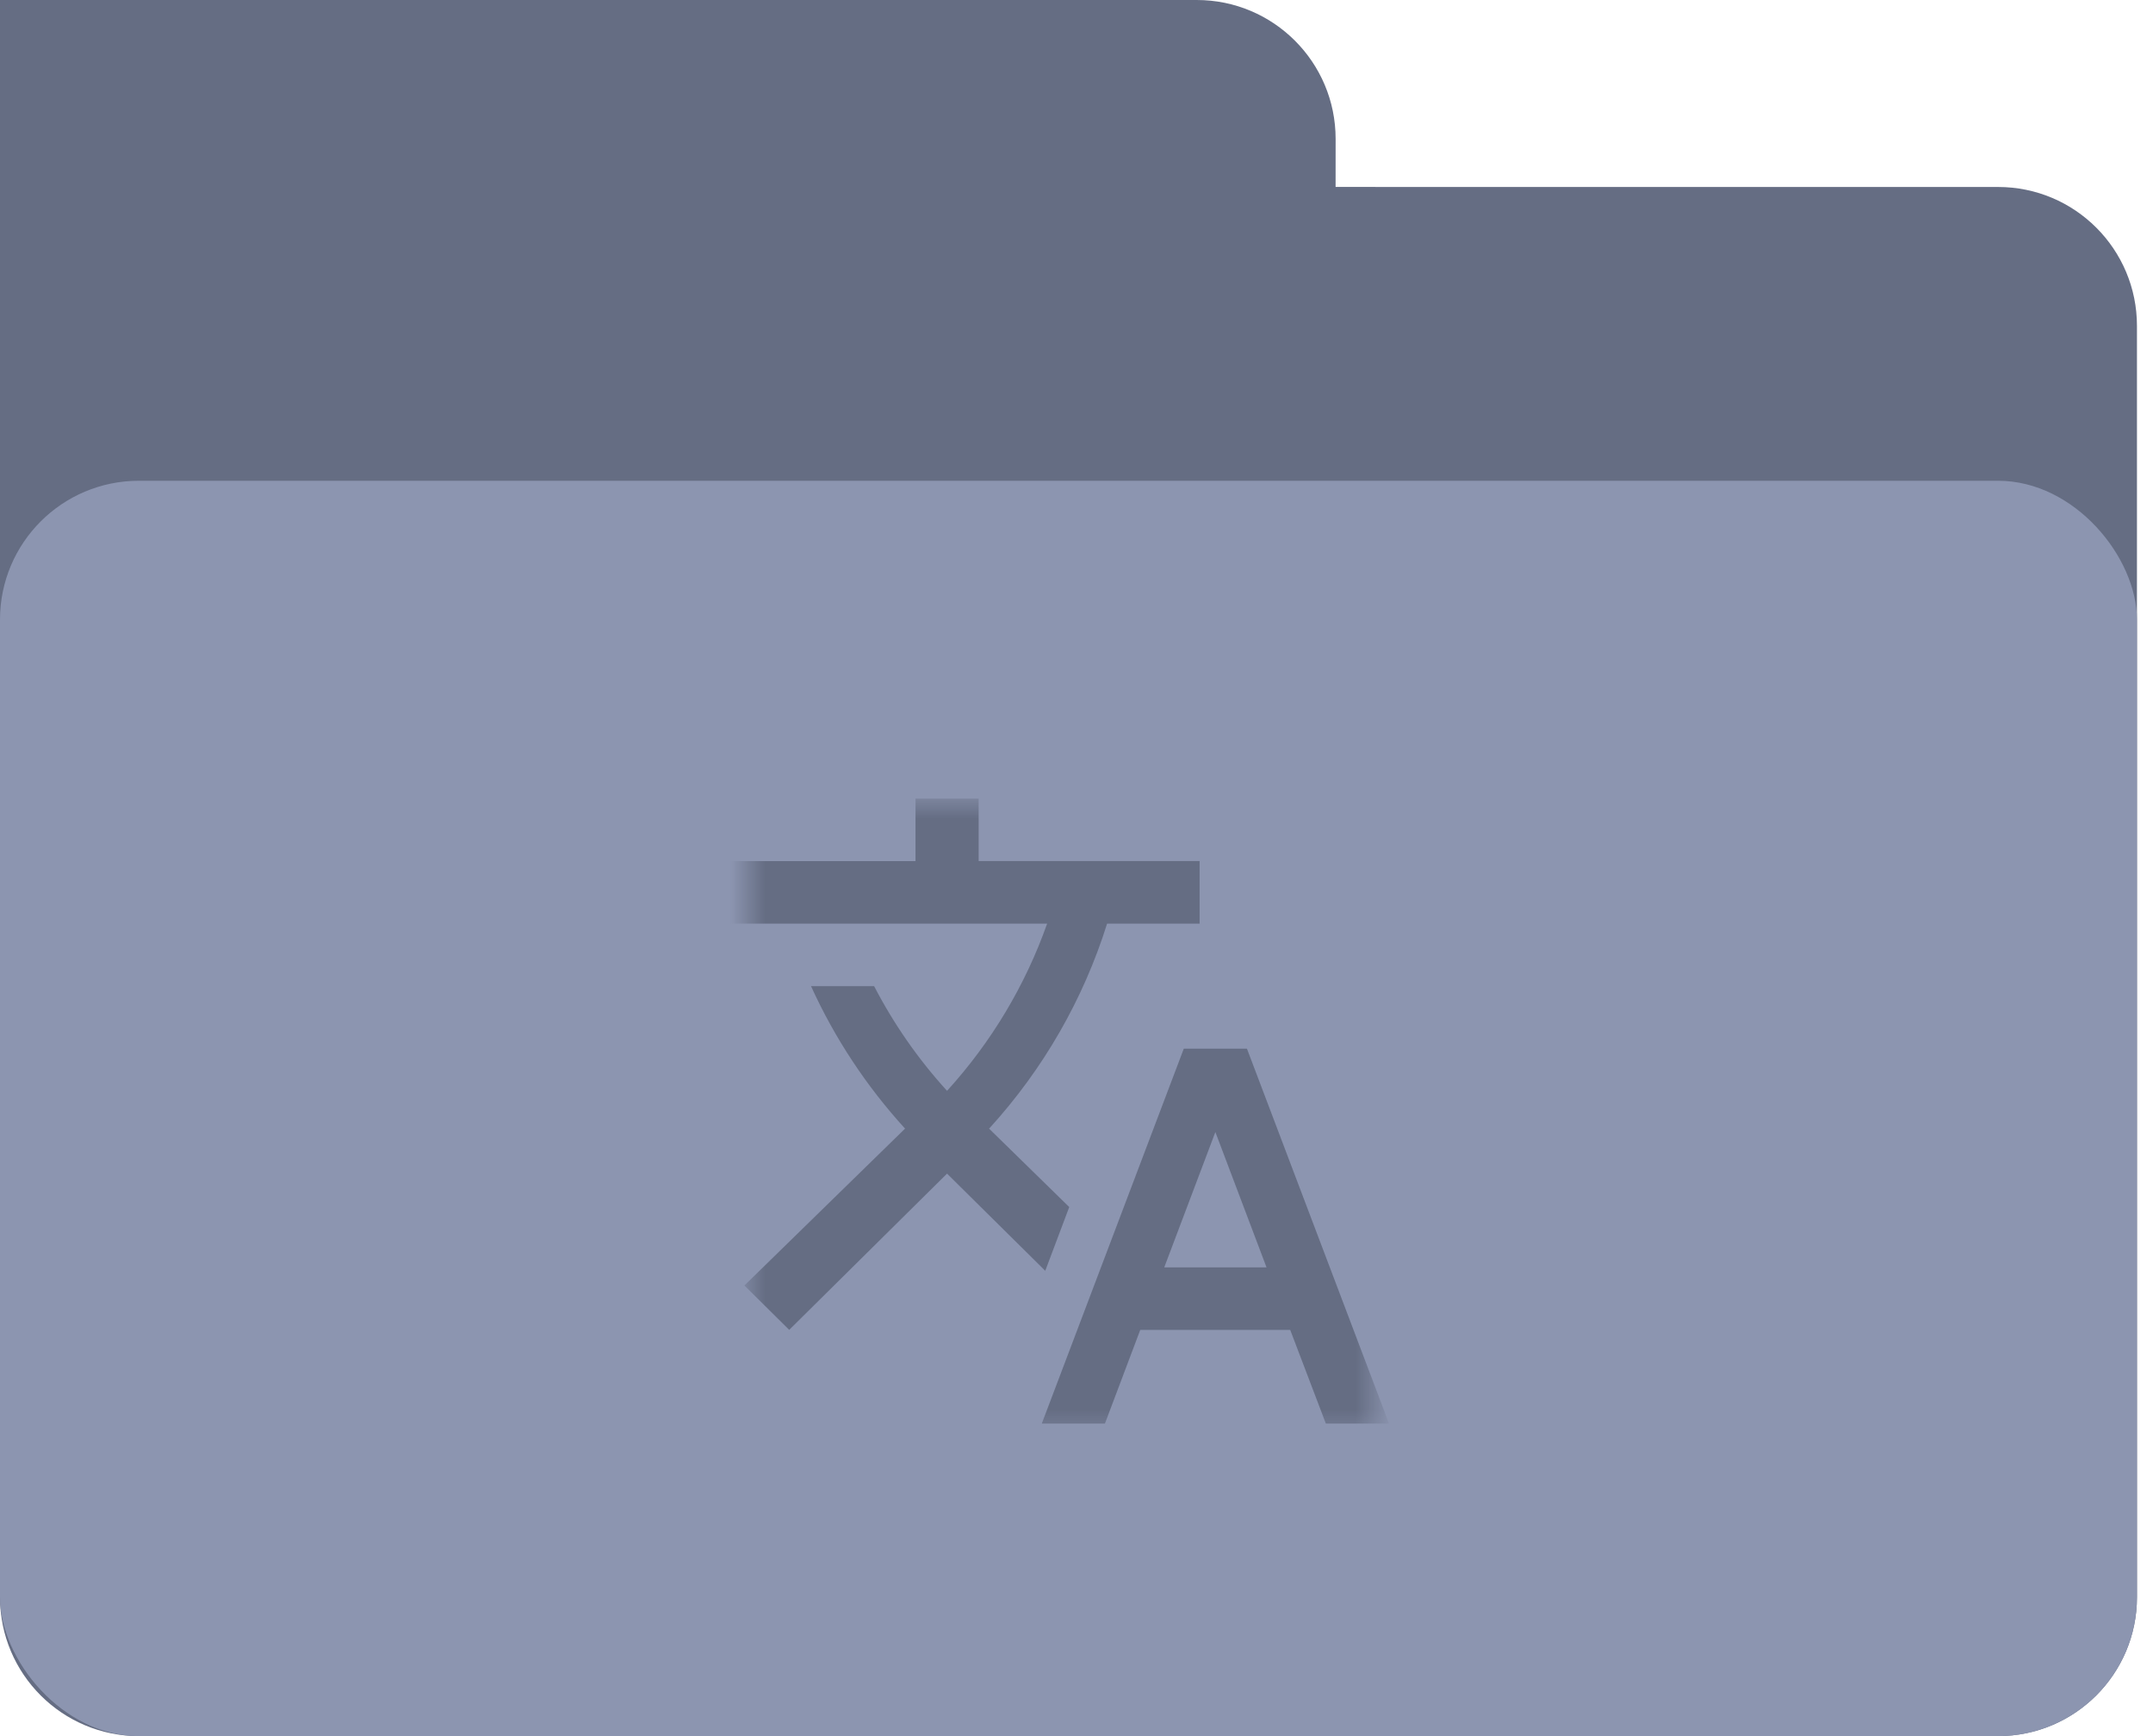 <?xml version="1.0" encoding="UTF-8"?>
<svg width="62px" height="50px" viewBox="0 0 62 50" version="1.1" xmlns="http://www.w3.org/2000/svg" xmlns:xlink="http://www.w3.org/1999/xlink">
    <!-- Generator: Sketch 63.1 (92452) - https://sketch.com -->
    <title>icon备份 7</title>
    <desc>Created with Sketch.</desc>
    <defs>
        <polygon id="path-1" points="0 0 18.1 0 18.1 18.391 0 18.391"></polygon>
    </defs>
    <g id="页面-1" stroke="none" stroke-width="1" fill="none" fill-rule="evenodd">
        <g id="new" transform="translate(-1058, -541)">
            <g id="right" transform="translate(621, 70)">
                <g id="测试备份-2" transform="translate(437, 471)">
                    <g id="icon备份-7">
                        <path d="M0,0 L34.462,0 C36.671,-8.49901461e-16 38.462,1.791 38.462,4 L38.461,5.384 L57.538,5.385 C59.748,5.385 61.538,7.175 61.538,9.385 L61.538,46 C61.538,48.209 59.748,50 57.538,50 L4,50 C1.791,50 2.705415e-16,48.209 0,46 L0,0 Z" id="矩形-3" fill="#656D83"></path>
                        <rect id="矩形" fill="#8C95B0" x="0" y="13.846" width="61.538" height="36.154" rx="4"></rect>
                        <g id="编组" transform="translate(21.538, 23.077)">
                            <mask id="mask-2" fill="white">
                                <use xlink:href="#path-1"></use>
                            </mask>
                            <g id="Clip-2"></g>
                            <path d="M9.253,11.686 L6.944,9.427 L6.971,9.399 L6.971,9.399 C8.511,7.705 9.661,5.7 10.343,3.524 L13.007,3.524 L13.007,1.722 L6.644,1.722 L6.644,-0.077 L4.826,-0.077 L4.826,1.723 L-1.538,1.723 L-1.538,3.524 L8.616,3.524 L8.616,3.524 C7.988,5.302 7.008,6.939 5.734,8.339 L5.734,8.339 C4.905,7.429 4.199,6.415 3.634,5.324 L1.817,5.324 L1.817,5.324 C2.498,6.823 3.412,8.207 4.525,9.427 L-0.101,13.945 L1.189,15.223 L5.734,10.723 L8.562,13.522 L9.253,11.686 M14.37,7.124 L12.552,7.124 L8.462,17.923 L10.28,17.923 L11.298,15.224 L15.616,15.224 L16.643,17.923 L18.462,17.923 L14.37,7.124 M11.989,13.423 L13.461,9.526 L14.934,13.423 L11.989,13.423 Z" id="形状" fill="#656D83" fill-rule="nonzero" mask="url(#mask-2)"></path>
                        </g>
                    </g>
                </g>
            </g>
        </g>
    </g>
</svg>